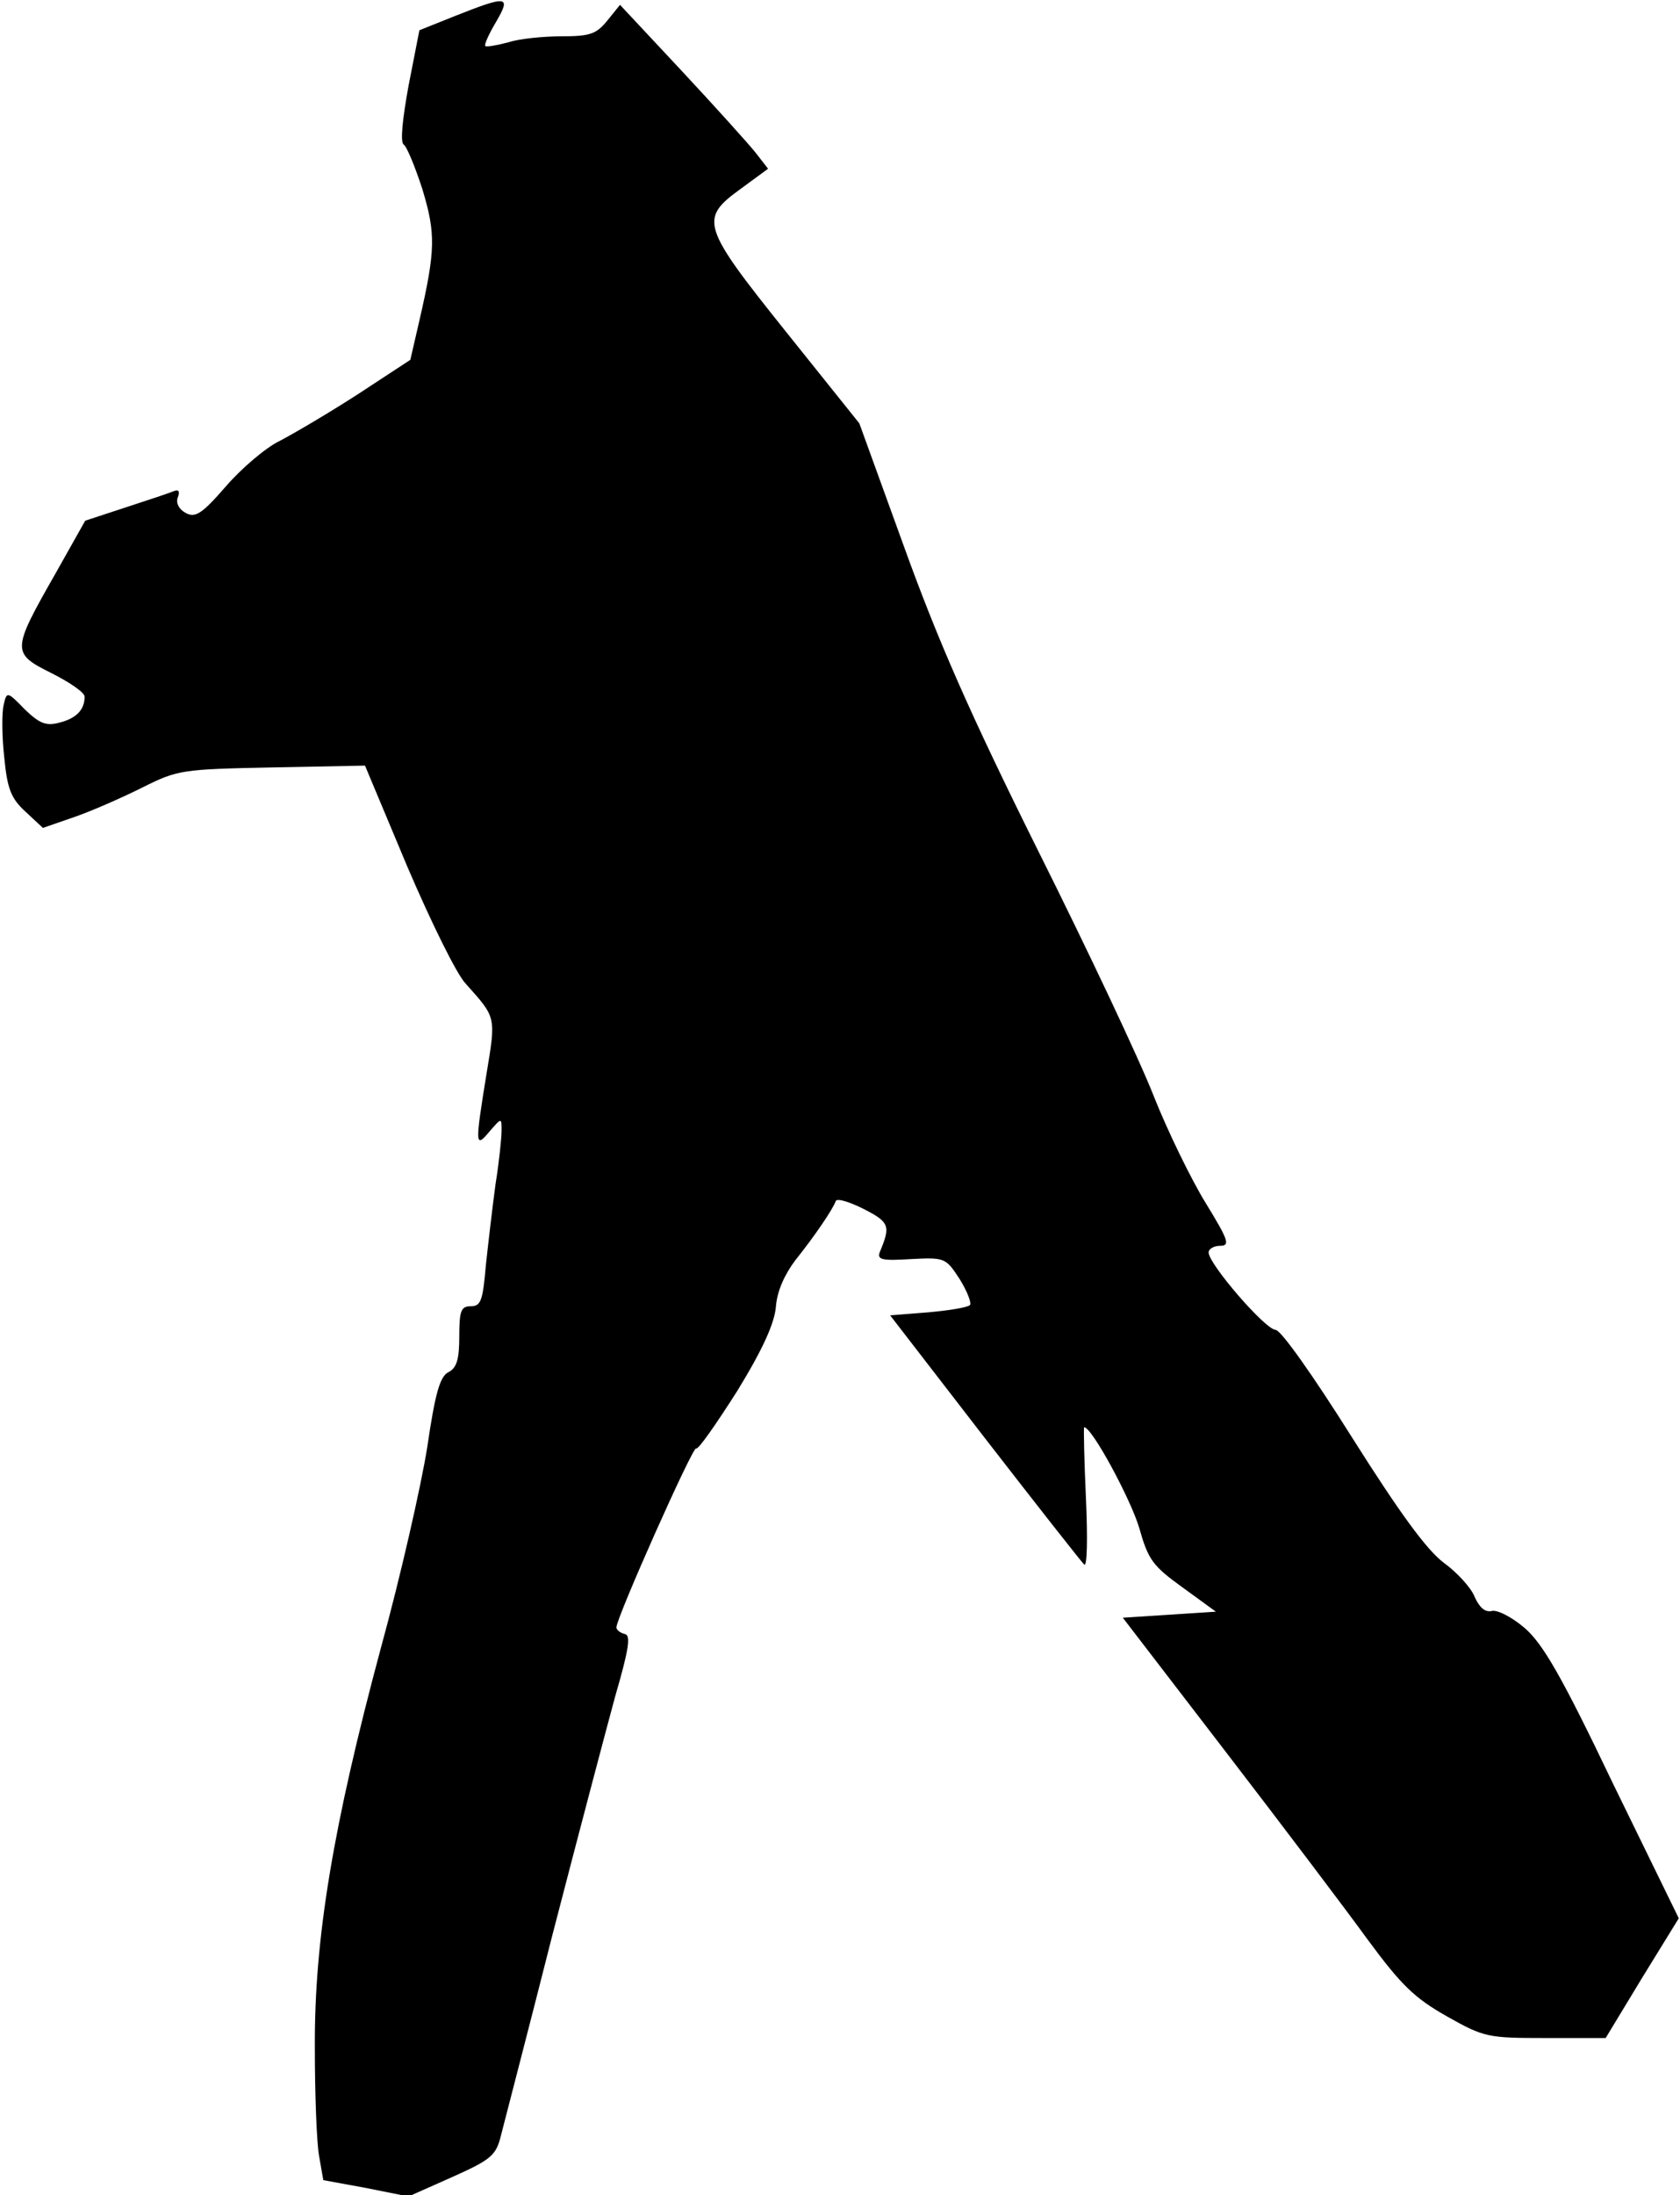 <?xml version="1.0" standalone="no"?>
<!DOCTYPE svg PUBLIC "-//W3C//DTD SVG 20010904//EN"
 "http://www.w3.org/TR/2001/REC-SVG-20010904/DTD/svg10.dtd">
<svg version="1.0" xmlns="http://www.w3.org/2000/svg"
 width="278pt" height="363pt" viewBox="0 0 278 363"
 preserveAspectRatio="xMidYMid meet">
<g transform="translate(0,363) scale(0.1,-0.1)"
fill="#000000" stroke="none">
<path fill="#000000" stroke="none" d="M754 3604 l-60 -24 -18 -92 c-10 -55
-14 -93 -8 -97 5 -3 19 -37 31 -74 22 -73 22 -100 -5 -217 l-15 -65 -87 -57
c-48 -31 -106 -65 -129 -77 -23 -11 -63 -45 -89 -75 -40 -46 -51 -53 -67 -44
-11 6 -16 16 -13 25 4 10 2 14 -6 11 -7 -3 -43 -15 -80 -27 l-67 -22 -49 -87
c-73 -128 -73 -132 -7 -165 30 -15 55 -32 55 -39 0 -22 -14 -36 -42 -43 -22
-6 -33 -1 -57 22 -29 30 -30 30 -35 7 -3 -12 -3 -51 1 -86 5 -52 11 -68 35
-90 l29 -27 52 18 c29 10 79 32 113 49 58 29 65 30 214 33 l154 3 70 -167 c39
-91 82 -179 97 -194 50 -56 50 -53 34 -149 -19 -117 -19 -124 5 -95 20 23 20
23 20 2 0 -12 -4 -52 -10 -89 -5 -37 -12 -97 -16 -134 -5 -58 -8 -68 -25 -68
-16 0 -19 -7 -19 -50 0 -37 -4 -52 -18 -59 -14 -7 -22 -35 -35 -124 -10 -63
-44 -213 -77 -333 -79 -294 -110 -480 -109 -660 0 -77 3 -157 7 -179 l7 -40
71 -13 70 -14 72 32 c65 29 73 36 81 69 5 20 44 169 85 331 42 162 89 340 104
395 23 79 26 101 16 103 -8 2 -14 7 -14 11 0 16 127 301 132 296 3 -3 33 40
68 95 43 70 62 113 64 140 2 25 14 52 32 76 32 40 62 84 67 98 2 5 22 -1 46
-13 43 -22 45 -28 27 -71 -5 -13 3 -15 51 -12 57 3 58 2 81 -33 13 -21 20 -40
17 -43 -4 -4 -35 -9 -69 -12 l-63 -5 156 -202 c86 -111 160 -205 165 -210 5
-5 6 42 3 109 -3 65 -4 118 -3 118 13 0 77 -119 91 -166 15 -53 22 -63 72 -99
l55 -40 -77 -5 -77 -5 169 -220 c93 -121 199 -261 236 -312 56 -76 78 -97 131
-127 62 -35 68 -36 164 -36 l99 0 60 99 61 99 -109 223 c-85 178 -116 231
-146 257 -21 18 -46 31 -55 28 -11 -2 -20 6 -28 24 -6 15 -29 40 -51 56 -28
21 -72 81 -151 206 -66 105 -118 178 -127 179 -17 0 -111 109 -111 128 0 6 9
11 19 11 17 0 14 9 -24 71 -24 39 -63 119 -86 177 -23 59 -109 241 -191 405
-113 227 -166 348 -222 503 l-74 204 -121 151 c-141 176 -144 187 -75 237 l45
33 -21 27 c-12 15 -67 76 -123 136 l-101 108 -21 -26 c-18 -22 -28 -26 -75
-26 -31 0 -71 -4 -89 -10 -19 -5 -36 -8 -38 -6 -2 2 6 20 18 40 25 43 19 44
-67 10z"/>
</g>
</svg>
